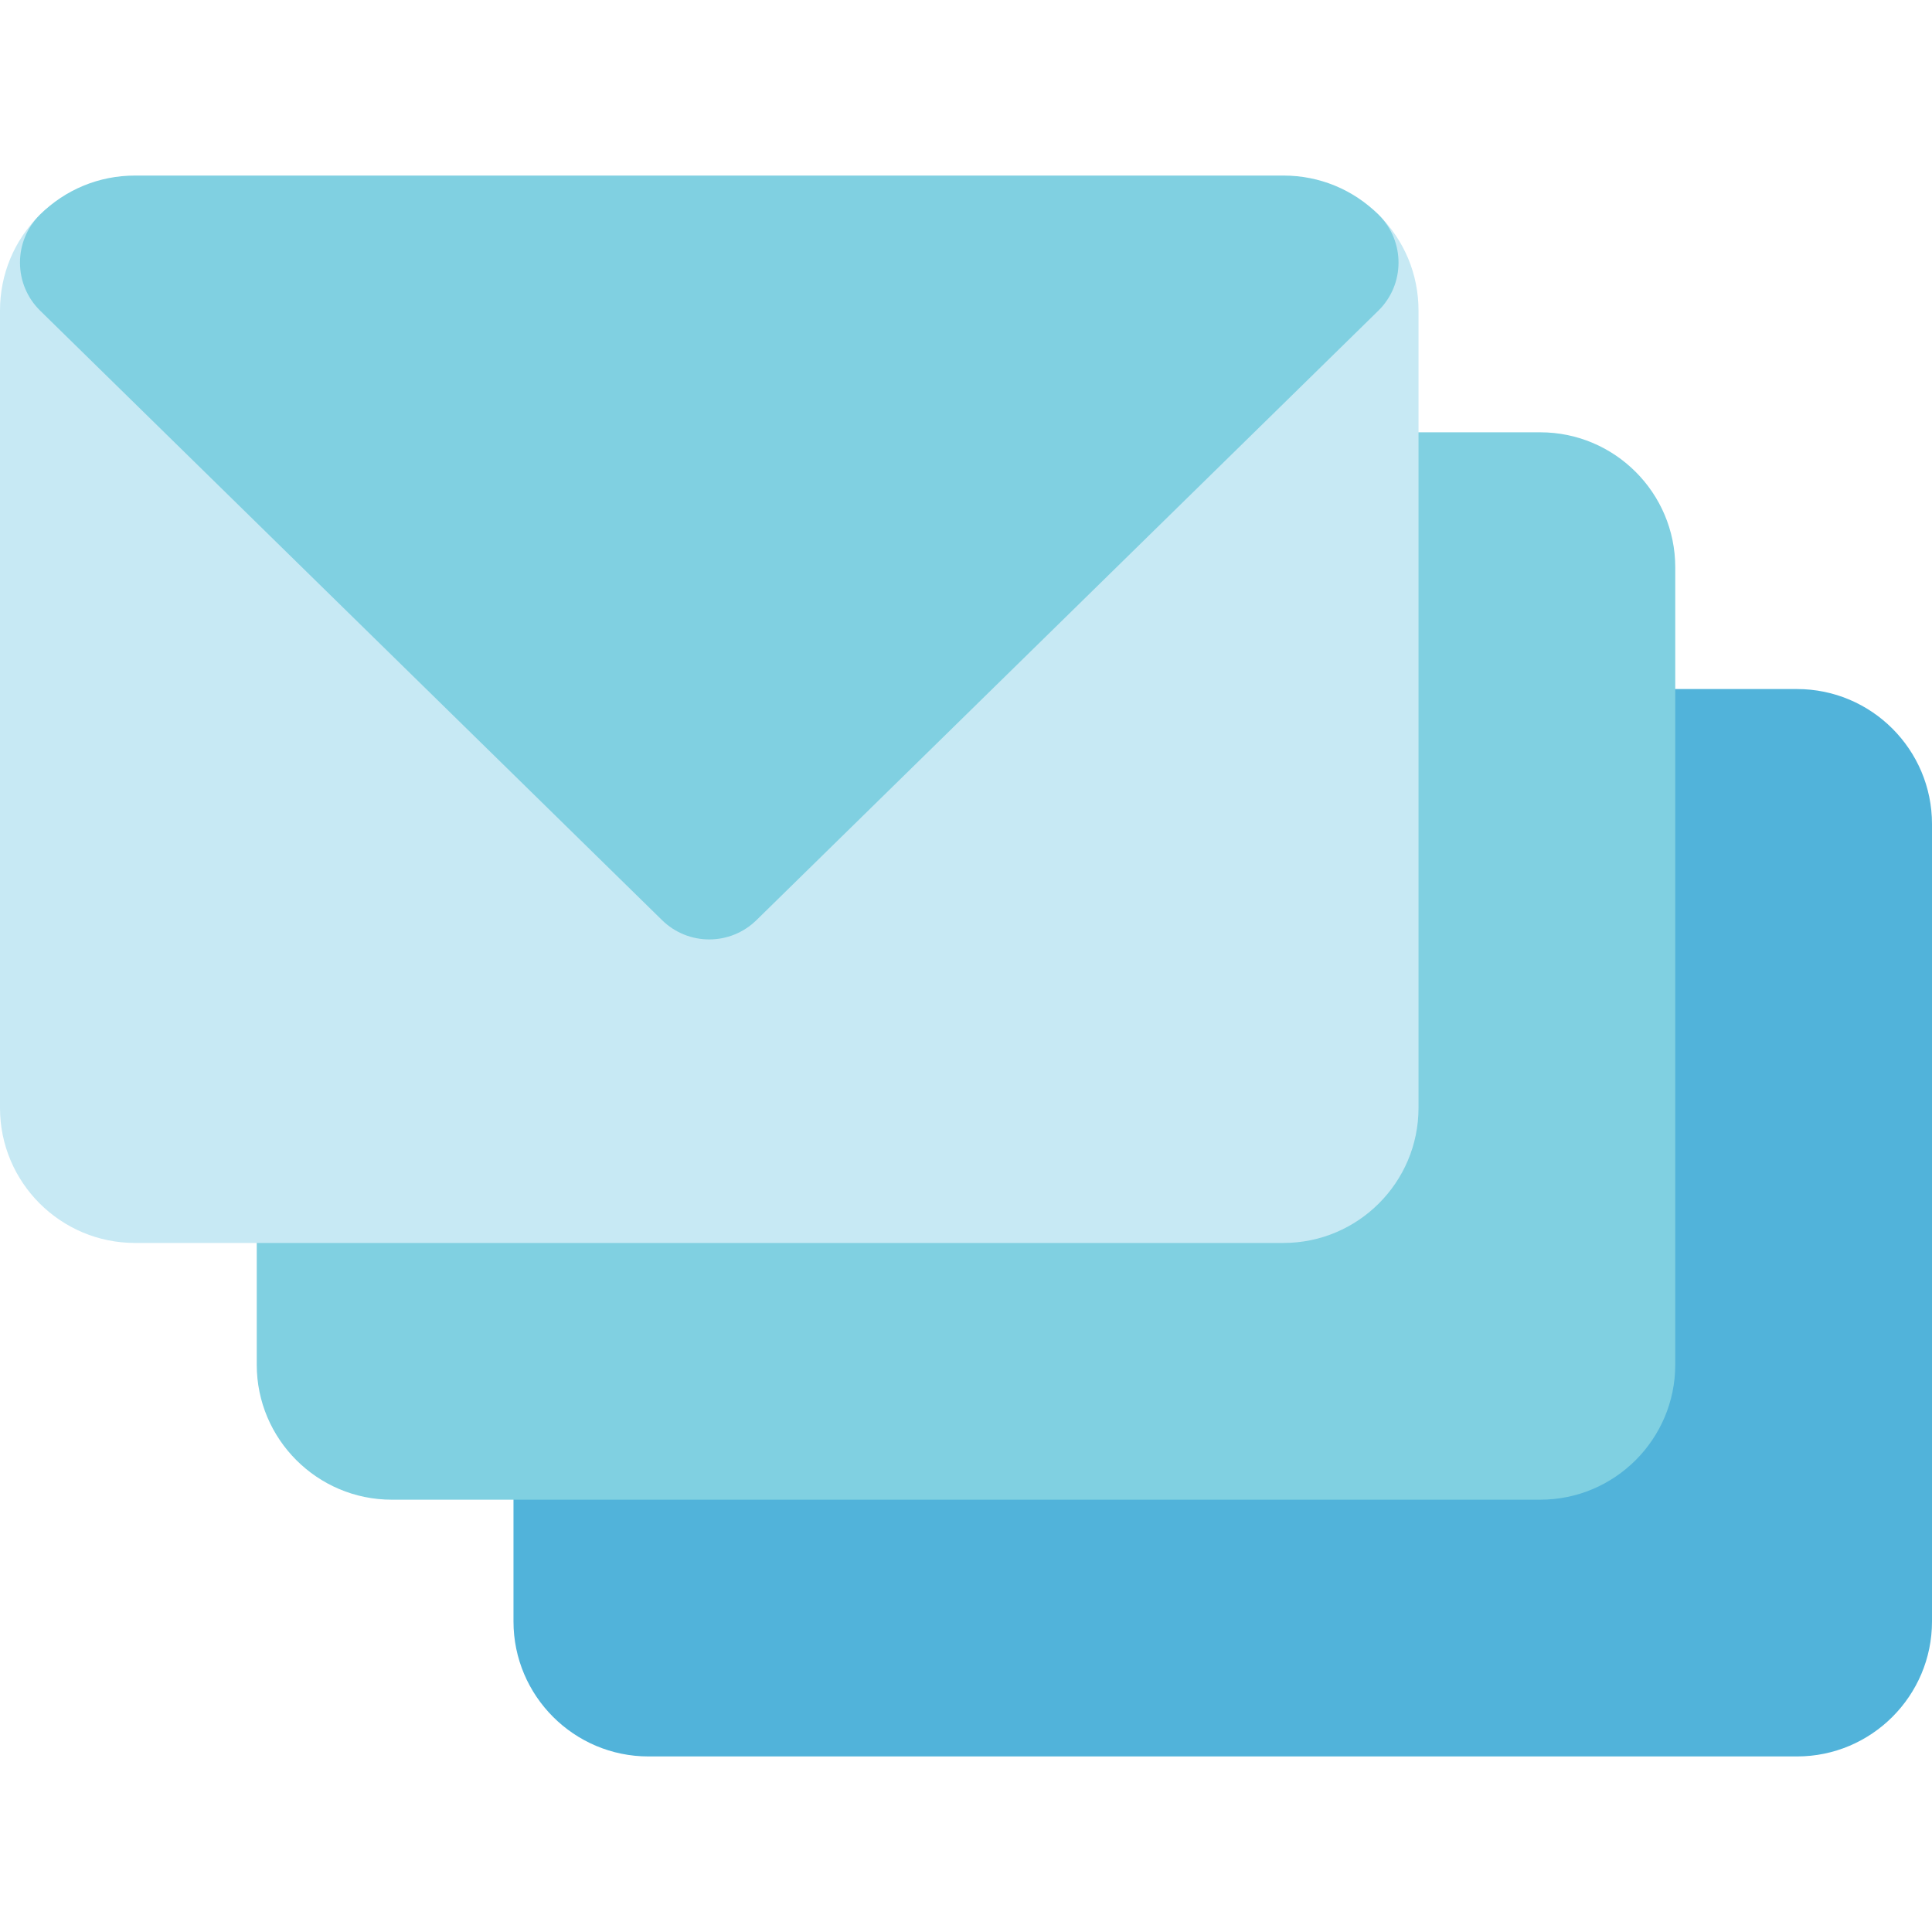 <?xml version="1.0" encoding="iso-8859-1"?>
<!-- Generator: Adobe Illustrator 19.0.0, SVG Export Plug-In . SVG Version: 6.00 Build 0)  -->
<svg version="1.1" id="Layer_1" xmlns="http://www.w3.org/2000/svg" xmlns:xlink="http://www.w3.org/1999/xlink" x="0px" y="0px"
	 viewBox="0 0 512.001 512.001" style="enable-background:new 0 0 512.001 512.001;" xml:space="preserve">
<path style="fill:#51B3DA;" d="M476.231,465.475H171.849c-19.723,0-35.769-16.046-35.769-35.769v-50.132
	c0-9.864,7.997-17.86,17.86-17.86h254.252l0.048-161.248c0-9.864,7.997-17.86,17.86-17.86h50.132
	c19.723,0,35.769,16.046,35.769,35.769v211.331C512,449.429,495.954,465.475,476.231,465.475z"/>
<path style="fill:#80D0E1;" d="M408.191,397.435H103.809c-19.723,0-35.769-16.046-35.769-35.769v-50.132
	c0-9.864,7.997-17.86,17.86-17.86h254.252l0.046-161.248c0-9.864,7.997-17.86,17.86-17.86h50.133
	c19.723,0,35.769,16.046,35.769,35.769v211.332C443.96,381.391,427.915,397.435,408.191,397.435z"/>
<path style="fill:#C7E9F4;" d="M340.153,329.395H35.769C16.046,329.395,0,313.349,0,293.627V82.294
	c0-9.61,3.757-18.63,10.579-25.393c6.933-6.874,18.102-6.907,25.076-0.073L187.96,206.09L340.266,56.83
	c6.974-6.836,18.141-6.801,25.076,0.073c6.822,6.764,10.579,15.782,10.579,25.393v211.331
	C375.92,313.349,359.874,329.395,340.153,329.395z"/>
<path style="fill:#80D0E1;" d="M175.459,243.854L10.653,82.341c-7.116-6.974-7.144-18.428-0.076-25.437
	c6.748-6.692,15.695-10.378,25.192-10.378h304.384c9.497,0,18.443,3.686,25.19,10.378c7.075,7.017,7.033,18.471-0.075,25.437
	L200.461,243.854C193.516,250.659,182.404,250.662,175.459,243.854z"/>
<g>
</g>
<g>
</g>
<g>
</g>
<g>
</g>
<g>
</g>
<g>
</g>
<g>
</g>
<g>
</g>
<g>
</g>
<g>
</g>
<g>
</g>
<g>
</g>
<g>
</g>
<g>
</g>
<g>
</g>
</svg>
